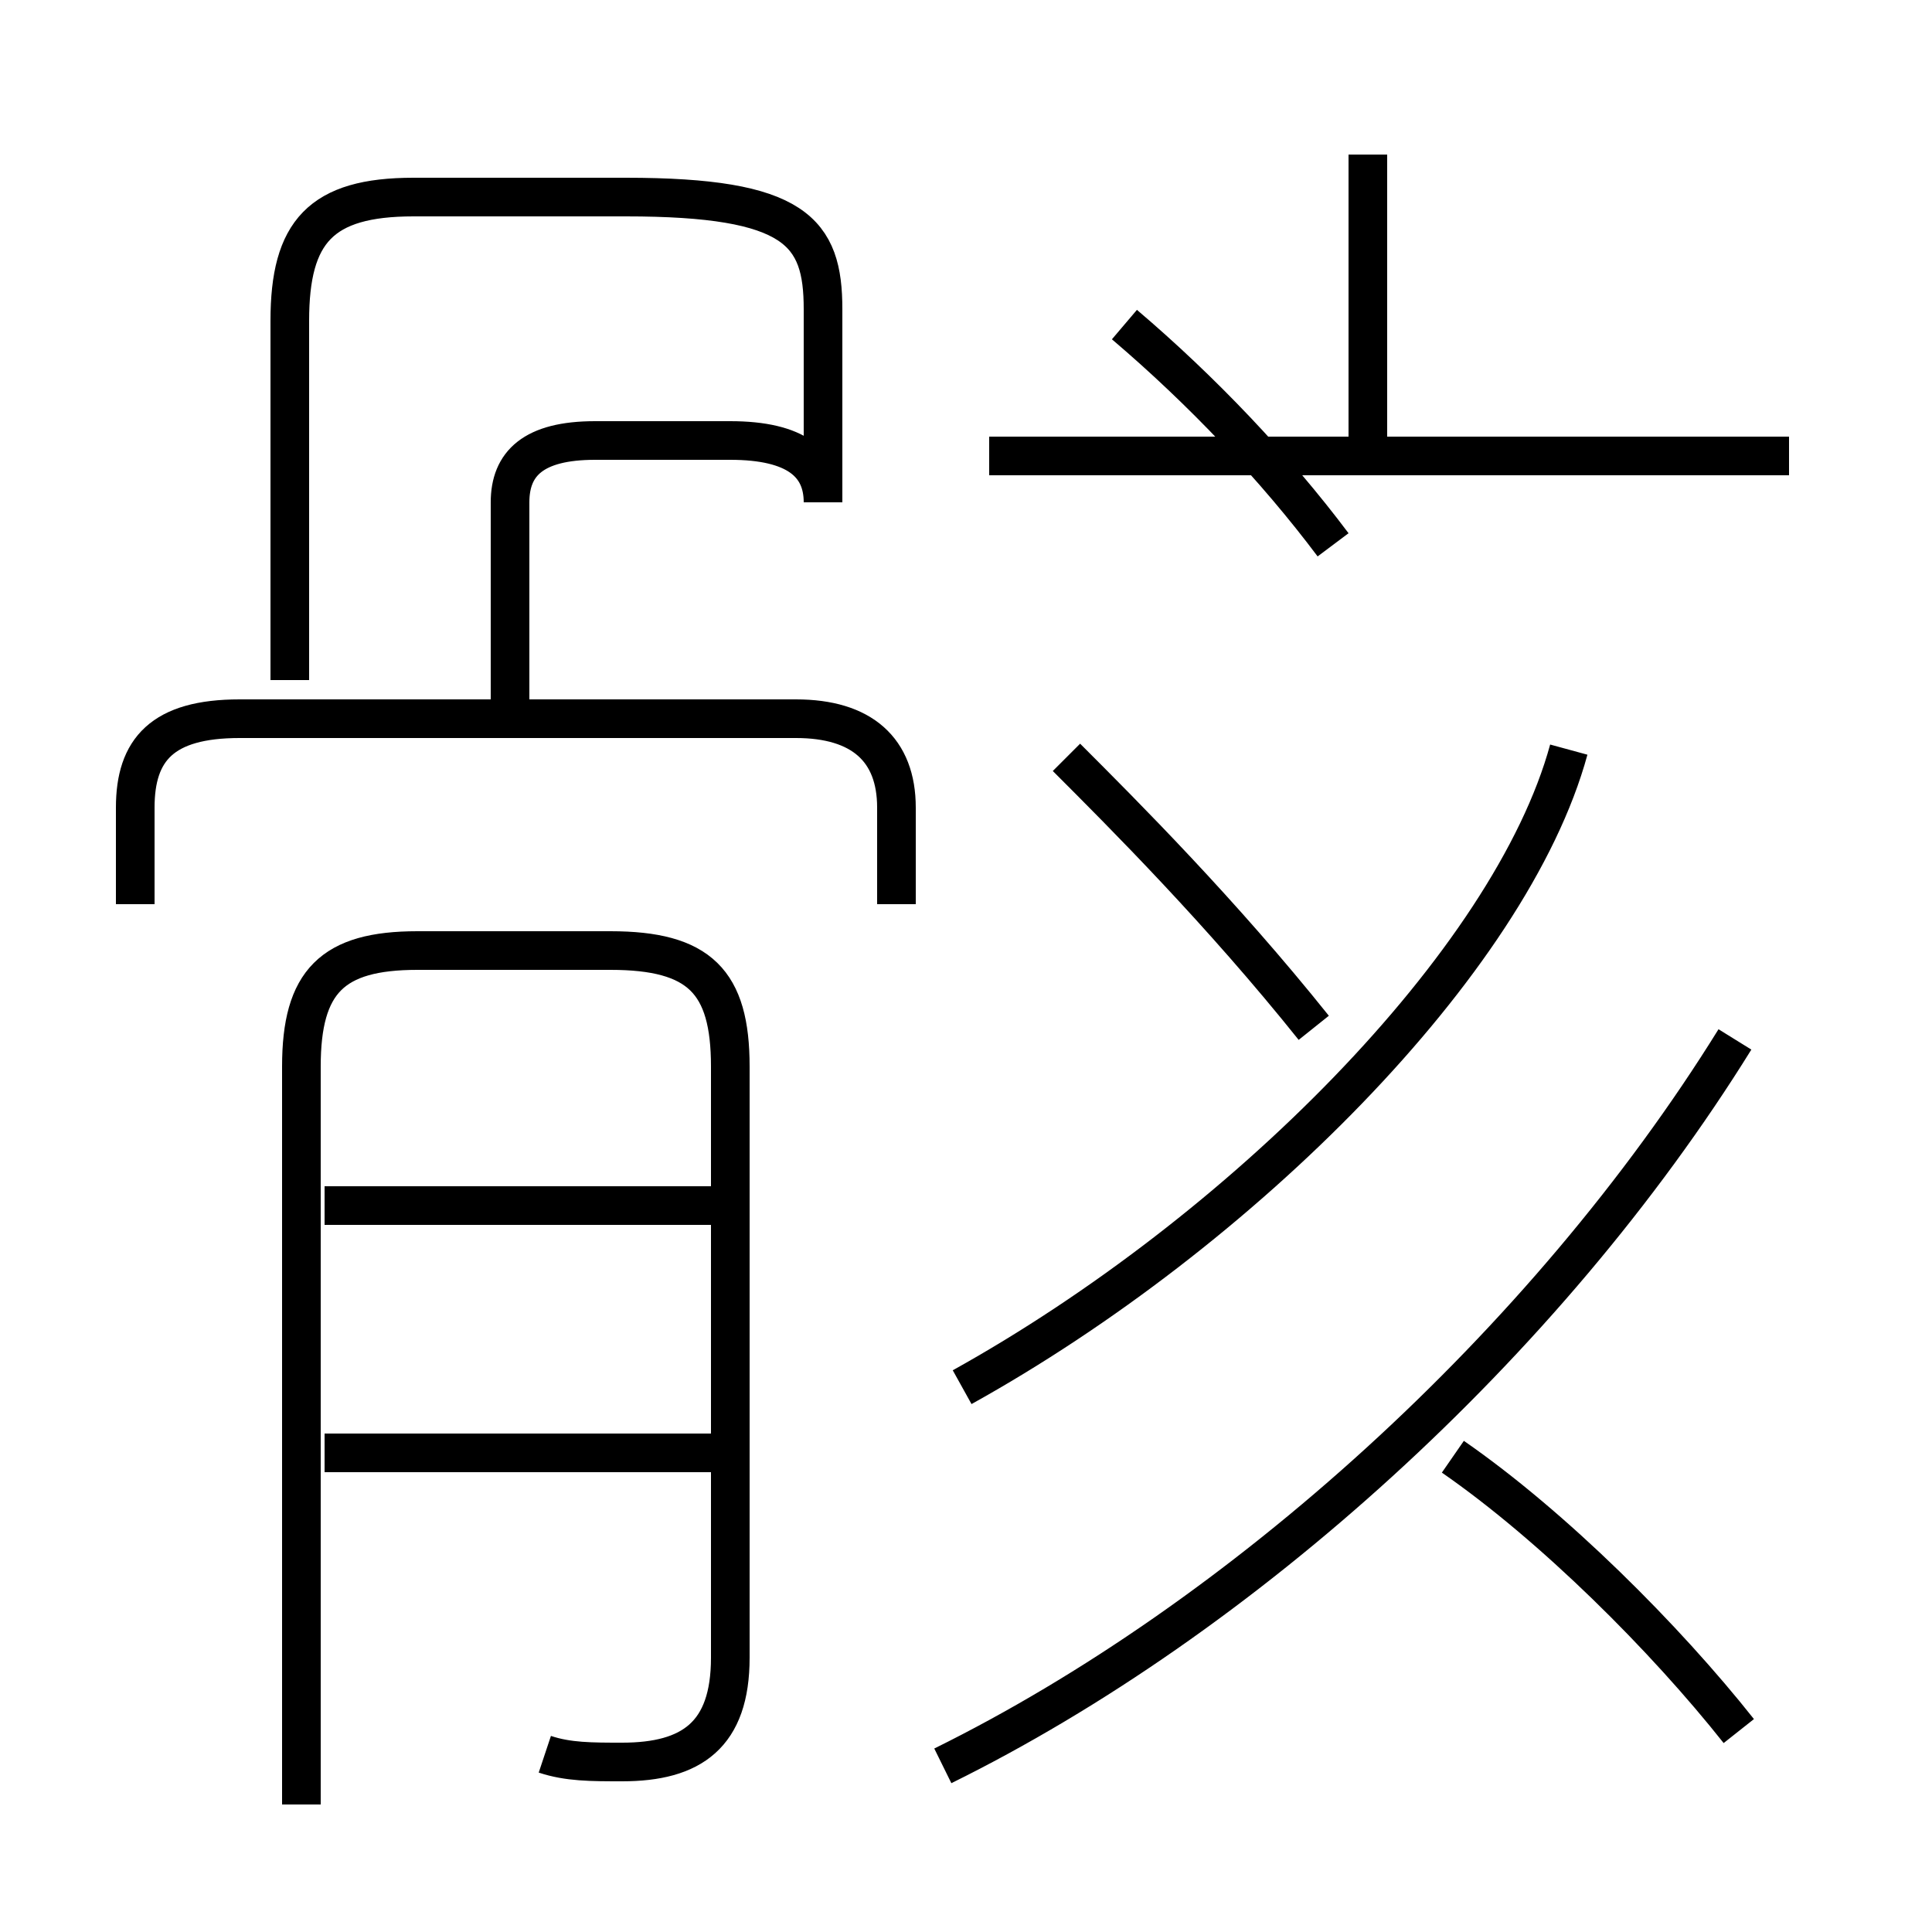 <?xml version='1.0' encoding='utf8'?>
<svg viewBox="0.0 -6.0 50.0 50.0" version="1.1" xmlns="http://www.w3.org/2000/svg">
<rect x="0.0" y="-6.0" width="50.0" height="50.0" fill="#808080" stroke="none"/>
<rect x="-1000" y="-1000" width="2000" height="2000" stroke="white" fill="white"/>
<g style="fill:white;stroke:#000000;  stroke-width:1">
<path d="M 14.1 1.4 C 14.7 1.6 15.3 1.6 16.1 1.6 C 17.9 1.6 18.9 0.9 18.9 -1.1 L 18.9 -16.4 C 18.9 -18.6 18.1 -19.4 15.8 -19.4 L 10.8 -19.4 C 8.6 -19.4 7.8 -18.6 7.8 -16.4 L 7.8 2.7 M 18.4 -6.4 L 8.4 -6.4 M 18.4 -12.8 L 8.4 -12.8 M 23.2 -20.6 L 23.2 -23.1 C 23.2 -24.6 22.3 -25.4 20.6 -25.4 L 6.2 -25.4 C 4.2 -25.4 3.5 -24.6 3.5 -23.1 L 3.5 -20.6 M 24.4 1.7 C 32.1 -2.1 40.0 -9.2 44.9 -17.1 M 45.0 0.8 C 43.1 -1.6 40.2 -4.5 37.6 -6.3 M 13.2 -25.6 L 13.2 -31.0 C 13.2 -32.0 13.8 -32.6 15.4 -32.6 L 18.9 -32.6 C 20.6 -32.6 21.3 -32.0 21.3 -31.0 L 21.3 -36.0 C 21.3 -38.0 20.6 -38.9 16.2 -38.9 L 10.7 -38.9 C 8.3 -38.9 7.5 -38.0 7.5 -35.7 L 7.5 -26.4 M 24.9 -8.1 C 32.1 -12.1 39.1 -19.1 40.6 -24.6 M 34.0 -17.4 C 31.6 -20.4 29.1 -22.9 27.6 -24.4 M 46.3 -32.2 L 25.6 -32.2 M 35.4 -32.5 L 35.4 -40.0 M 34.5 -29.9 C 33.0 -31.9 31.1 -33.9 29.1 -35.6" transform="translate(0.0, 38.0)" />
</g>
</svg>